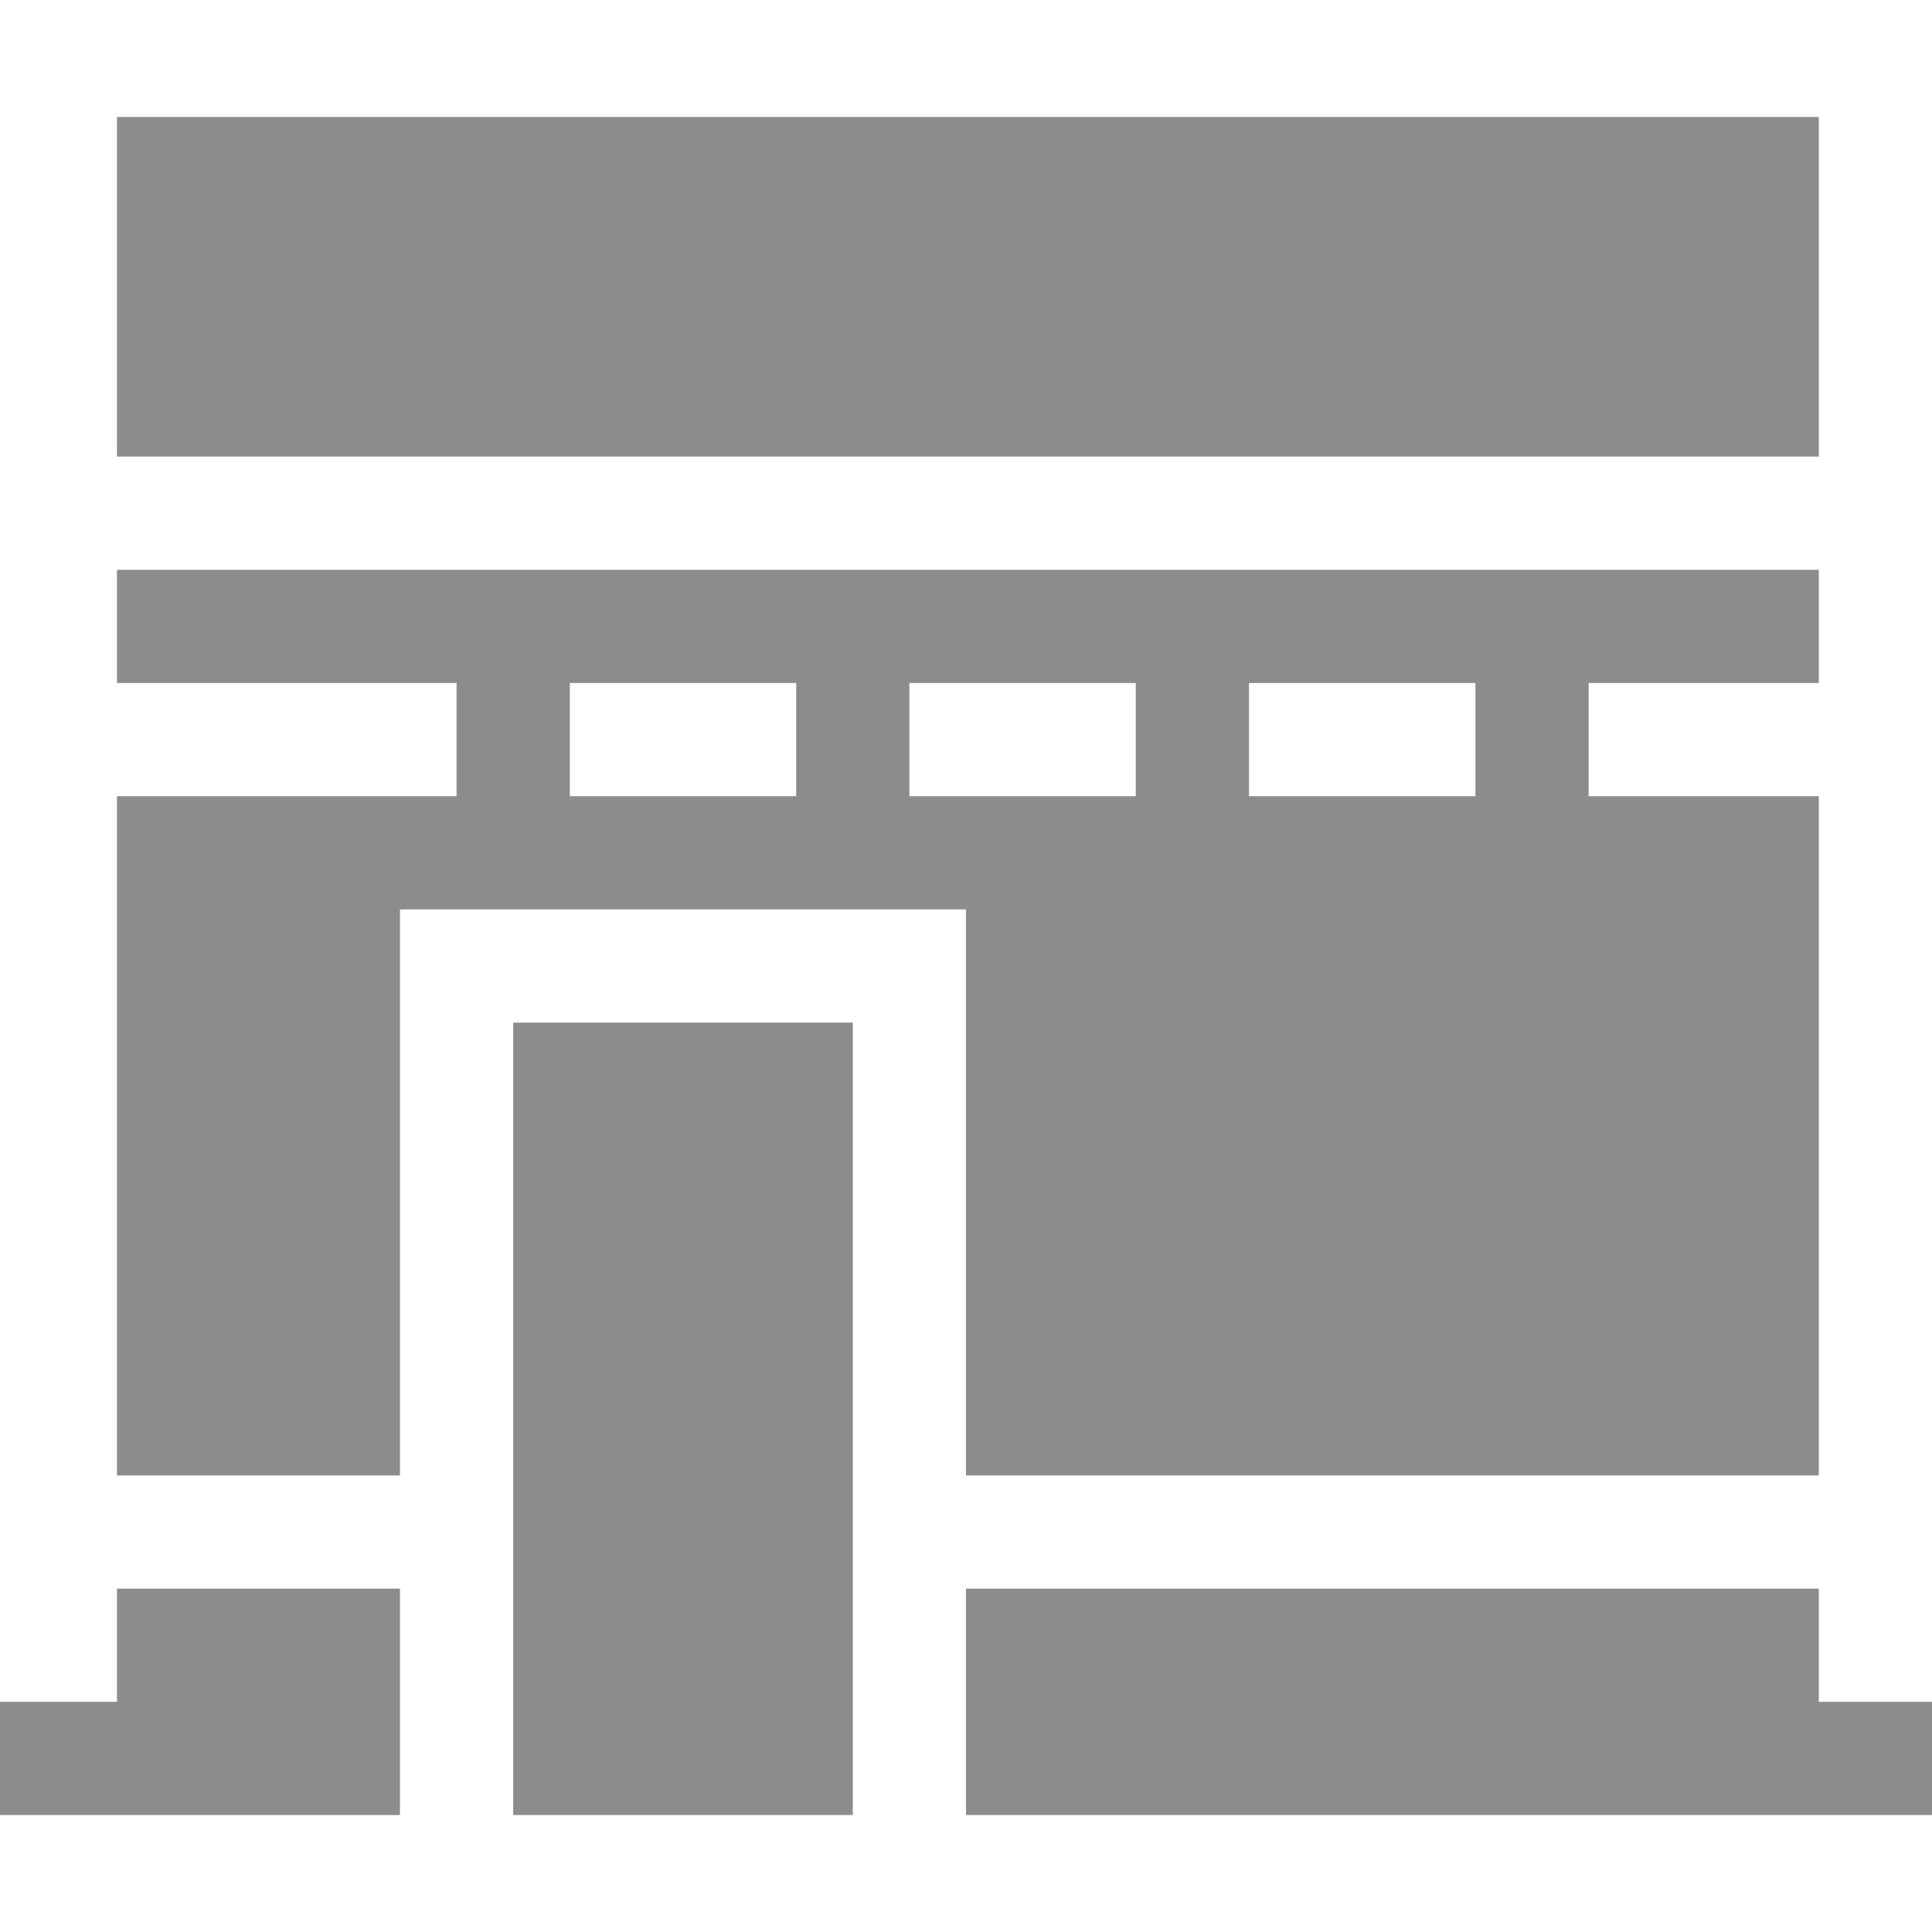 <svg width="44" height="44" viewBox="0 0 44 44" fill="none" xmlns="http://www.w3.org/2000/svg">
<path d="M41.422 15.555V12.977H2.664V15.555H10.398V18.133H2.664V33.602H9.109V20.711H22V33.602H41.422V18.133H36.18V15.555H41.422ZM18.133 18.133H12.977V15.555H18.133V18.133ZM25.867 18.133H20.711V15.555H25.867V18.133ZM33.602 18.133H28.445V15.555H33.602V18.133Z" fill="#8C8C8C"/>
<path d="M2.664 2.664H41.422V10.398H2.664V2.664Z" fill="#8C8C8C"/>
<path d="M11.688 23.289H19.422V41.336H11.688V23.289Z" fill="#8C8C8C"/>
<path d="M44 38.758H41.422V36.18H22V41.336H44V38.758Z" fill="#8C8C8C"/>
<path d="M0 41.336H9.109V36.18H2.664V38.758H0V41.336Z" fill="#8C8C8C"/>
</svg>
